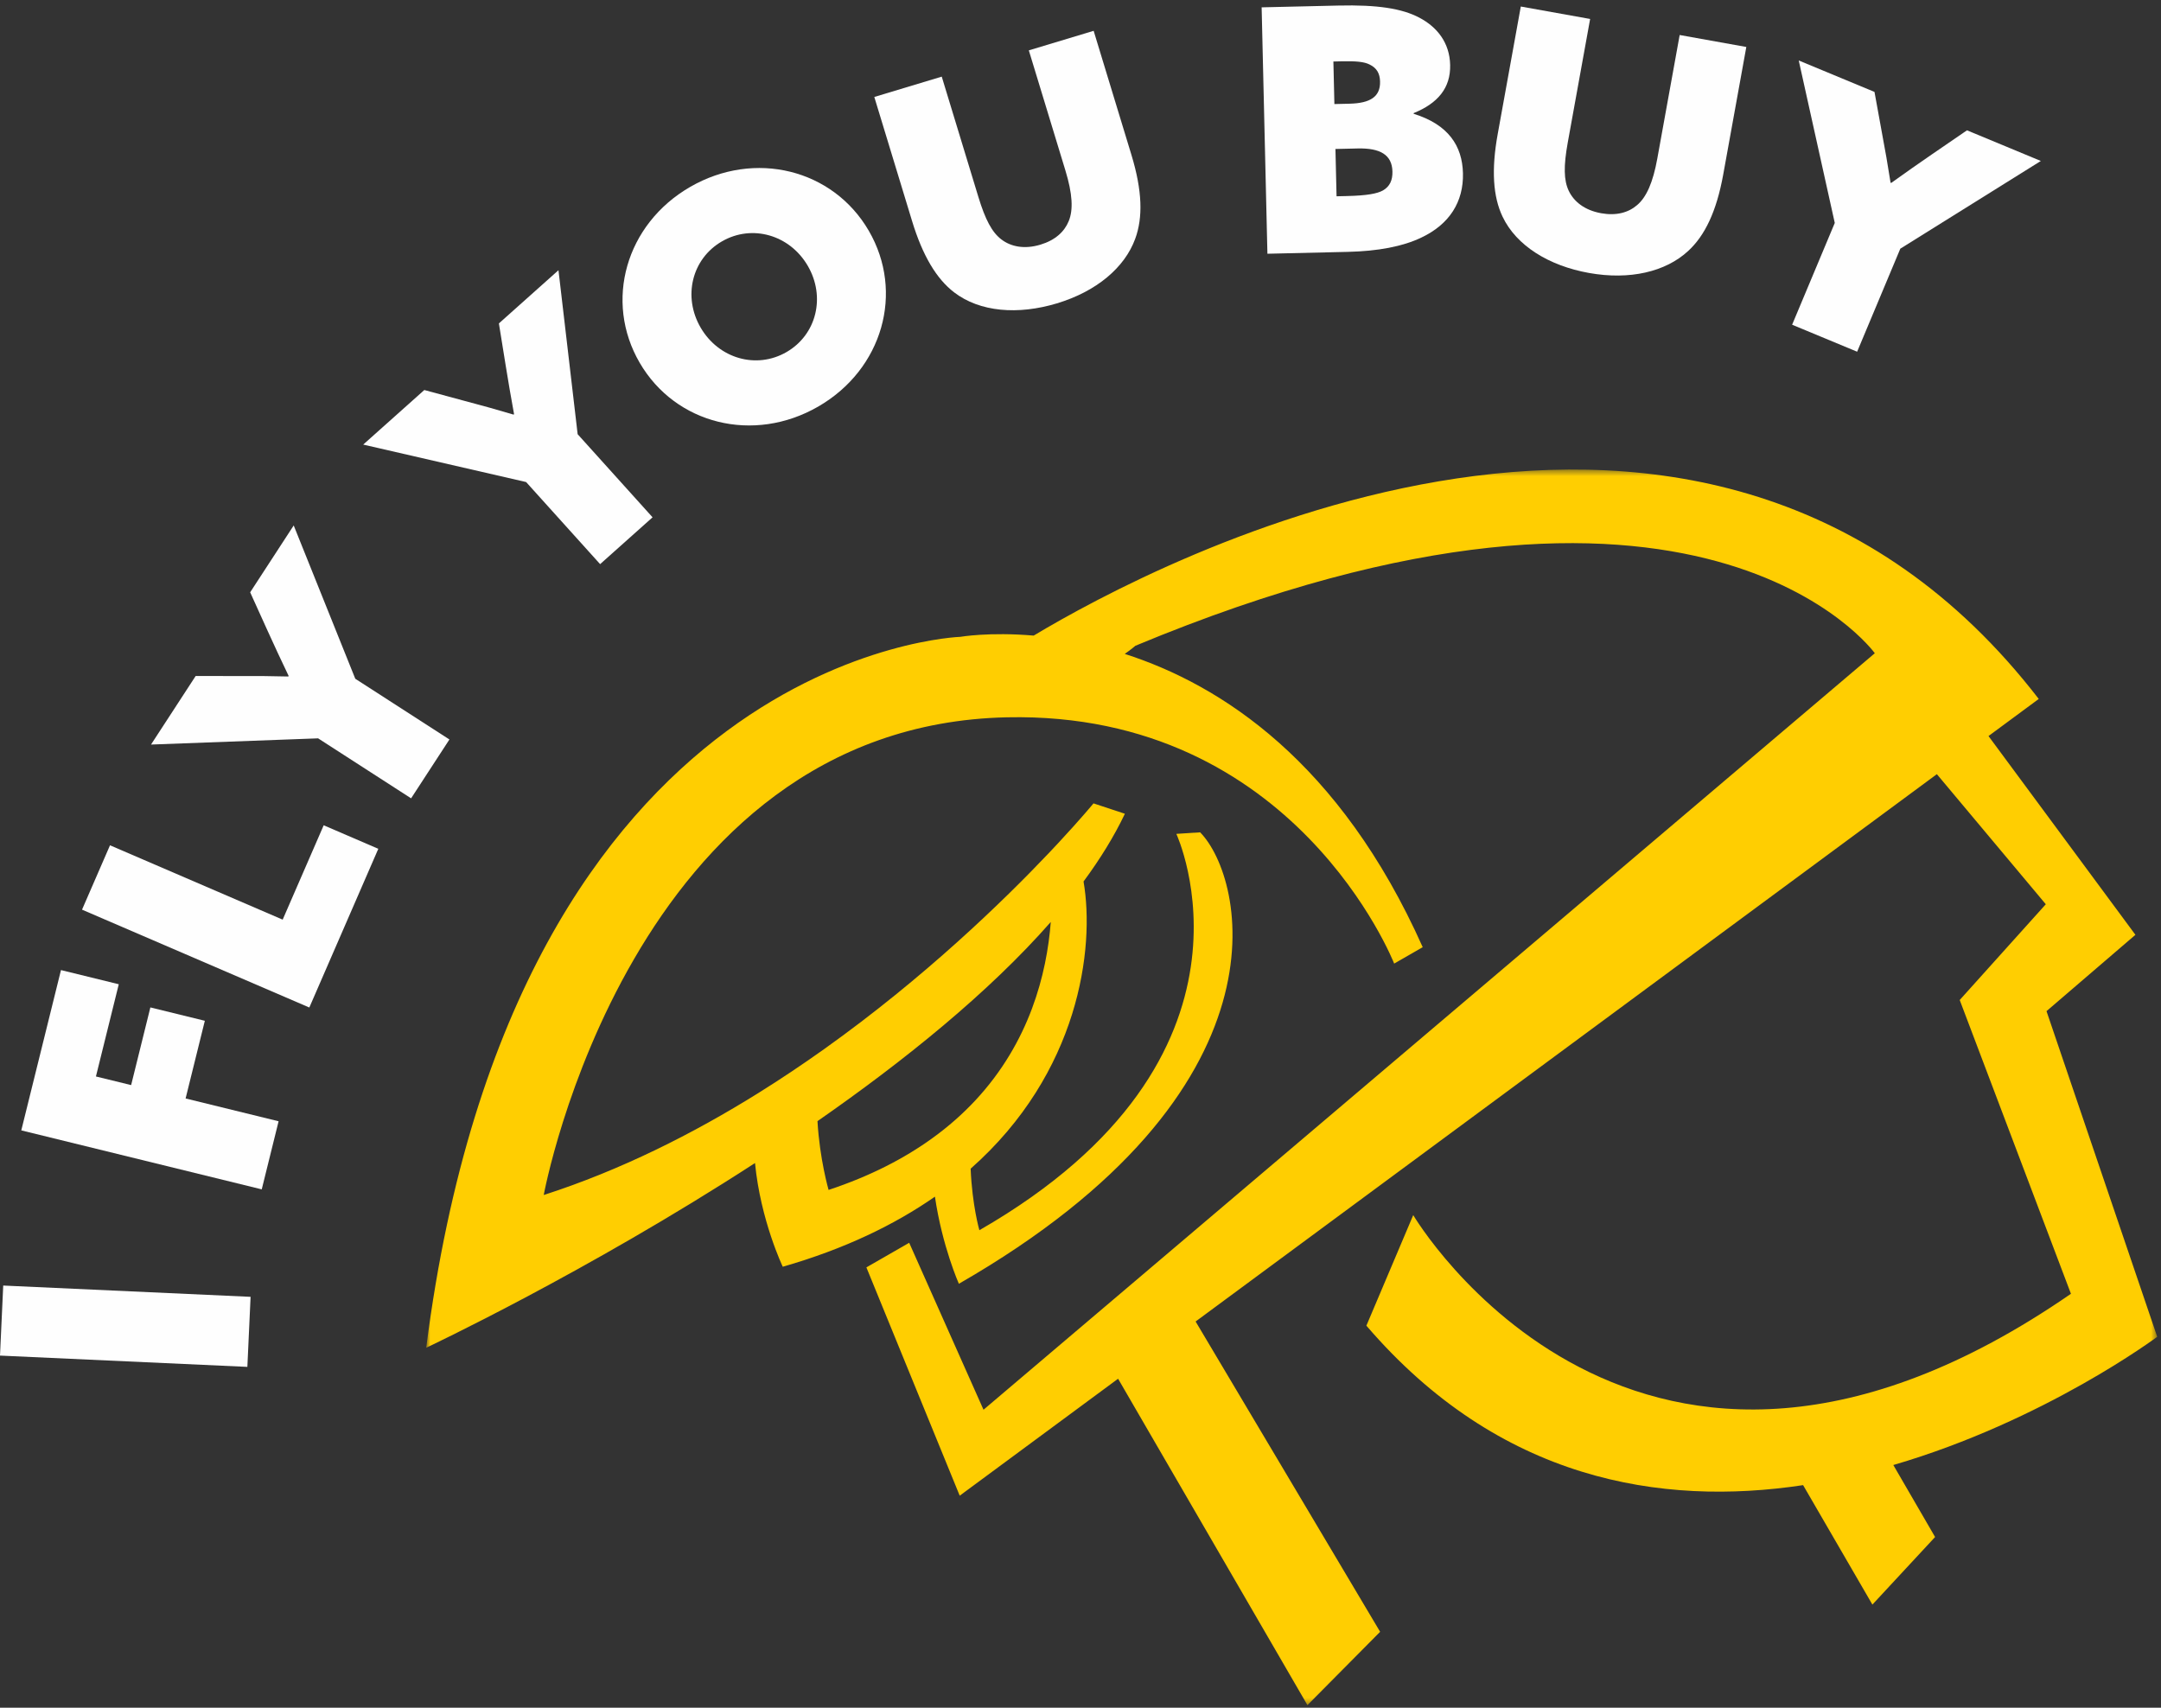 <svg width="329" height="260" viewBox="0 0 329 260" fill="none" xmlns="http://www.w3.org/2000/svg">
<rect x="0" y="0" width="329" height="260" fill="#333333" stroke="none"/>
<path fill-rule="evenodd" clip-rule="evenodd" d="M0 206.388L37.66 208.106L38.15 197.441L0.491 195.724L0 206.388Z" fill="#FEFEFE"/>
<path fill-rule="evenodd" clip-rule="evenodd" d="M3.24 172.1L9.284 147.693L18.082 149.851L14.605 163.891L19.964 165.205L22.893 153.38L31.185 155.413L28.257 167.24L42.415 170.712L39.848 181.078L3.24 172.1Z" fill="#FEFEFE"/>
<path fill-rule="evenodd" clip-rule="evenodd" d="M12.488 138.494L16.748 128.695L43.035 140.014L49.28 125.649L57.596 129.229L47.093 153.393L12.488 138.494Z" fill="#FEFEFE"/>
<path fill-rule="evenodd" clip-rule="evenodd" d="M48.429 112.412L22.992 113.358L29.788 102.921L36.114 102.926C38.671 102.907 41.387 102.929 43.887 102.997L43.944 102.91C42.845 100.595 41.746 98.281 40.734 96.023L38.087 90.178L44.715 80L54.09 103.34L68.423 112.585L62.588 121.545L48.429 112.412Z" fill="#FEFEFE"/>
<path fill-rule="evenodd" clip-rule="evenodd" d="M80.098 73.391L55.295 67.687L64.599 59.38L70.704 61.03C73.175 61.677 75.791 62.406 78.185 63.123L78.263 63.053C77.811 60.532 77.358 58.013 76.975 55.57L75.954 49.239L85.024 41.141L87.944 66.107L99.35 78.76L91.365 85.889L80.098 73.391Z" fill="#FEFEFE"/>
<path fill-rule="evenodd" clip-rule="evenodd" d="M119.734 53.607C124.329 50.956 125.721 45.181 122.979 40.473C120.238 35.765 114.511 34.097 109.915 36.747C105.32 39.398 103.928 45.173 106.67 49.881C109.412 54.589 115.139 56.257 119.734 53.607ZM105.084 28.452C114.906 22.787 126.803 25.749 132.261 35.12C137.718 44.491 134.386 56.236 124.565 61.902C114.743 67.568 102.847 64.606 97.39 55.234C91.932 45.864 95.263 34.118 105.084 28.452Z" fill="#FEFEFE"/>
<path fill-rule="evenodd" clip-rule="evenodd" d="M172.256 23.591C173.918 29.048 174.02 33.134 172.826 36.364C171.222 40.747 166.937 44.369 160.906 46.188C154.974 47.976 149.172 47.507 145.267 44.514C142.573 42.455 140.463 38.922 138.861 33.663L133.107 14.763L143.375 11.667L148.948 29.971C150.005 33.443 151.023 35.358 152.443 36.445C153.863 37.534 155.91 38 158.402 37.248C160.645 36.572 162.048 35.282 162.701 33.677C163.426 31.942 163.279 29.495 162.207 25.973L156.633 7.668L166.502 4.692L172.256 23.591Z" fill="#FEFEFE"/>
<path fill-rule="evenodd" clip-rule="evenodd" d="M205.045 29.848C208.116 29.777 209.672 29.482 210.547 28.994C211.575 28.4 212.021 27.457 211.99 26.11C211.93 23.571 210.134 22.523 206.697 22.604L203.314 22.682L203.483 29.884L205.045 29.848ZM205.444 15.789C208.672 15.714 210.158 14.694 210.106 12.414C210.077 11.223 209.64 10.351 208.482 9.808C207.69 9.412 206.489 9.284 204.251 9.336L203.001 9.365L203.154 15.843L205.444 15.789ZM192.077 1.117L203.739 0.846C209.727 0.706 213.439 1.294 216.077 2.684C218.818 4.124 220.699 6.517 220.777 9.885C220.86 13.409 218.884 15.735 215.22 17.221L215.221 17.325C220.521 18.963 222.63 22.233 222.727 26.378C222.829 30.73 220.67 34.151 216.393 36.169C213.56 37.531 209.774 38.241 205.193 38.347L192.957 38.632L192.077 1.117Z" fill="#FEFEFE"/>
<path fill-rule="evenodd" clip-rule="evenodd" d="M262.349 26.582C261.333 32.192 259.556 35.876 257.015 38.211C253.584 41.387 248.114 42.67 241.912 41.558C235.815 40.464 230.864 37.417 228.756 32.985C227.298 29.933 227.035 25.83 228.015 20.425L231.533 0.993L242.089 2.887L238.682 21.706C238.037 25.276 238.067 27.441 238.834 29.053C239.6 30.664 241.209 32.006 243.771 32.465C246.077 32.879 247.916 32.366 249.232 31.233C250.669 30.017 251.657 27.772 252.313 24.151L255.721 5.331L265.867 7.151L262.349 26.582Z" fill="#FEFEFE"/>
<path fill-rule="evenodd" clip-rule="evenodd" d="M279.334 33.943L273.847 9.207L285.381 13.994L286.507 20.189C286.984 22.689 287.447 25.352 287.827 27.811L287.923 27.852C290.015 26.361 292.106 24.871 294.157 23.476L299.462 19.84L310.706 24.507L289.313 37.861L282.739 53.548L272.84 49.439L279.334 33.943Z" fill="#FEFEFE"/>
<mask id="mask0" mask-type="alpha" maskUnits="userSpaceOnUse" x="64" y="71" width="265" height="189">
<path d="M328.422 259.604V71.487H64.889V259.604H328.422Z" fill="white"/>
</mask>
<g mask="url(#mask0)">
<path fill-rule="evenodd" clip-rule="evenodd" d="M124.457 170.693C137.674 161.506 150.538 151.124 159.974 140.37C159.366 148.264 156.756 158.649 148.512 167.512C146.611 169.554 144.412 171.515 141.867 173.345C137.642 176.386 132.475 179.07 126.148 181.165C126.148 181.165 124.787 176.492 124.457 170.693ZM301.449 113.015L310.388 106.414C259.759 40.783 175.768 85.732 157.374 96.768C150.599 96.19 146.218 96.956 146.218 96.956C146.218 96.956 78.443 99.141 64.889 205.193C64.889 205.193 89.184 193.781 114.946 177.073C115.791 185.799 119.173 192.861 119.173 192.861C128.598 190.153 136.213 186.457 142.339 182.19C143.457 189.794 145.984 195.453 145.984 195.453C197.252 165.994 189.545 133.676 182.713 126.72L179.092 126.956C179.092 126.956 194.936 160.963 149.104 187.299C149.104 187.299 148.004 183.504 147.775 177.93C164.275 163.366 166.715 144.382 164.963 134.206C167.492 130.781 169.623 127.334 171.258 123.892L166.48 122.313C166.48 122.313 164.585 124.621 161.106 128.36C160.668 128.83 160.205 129.323 159.719 129.837C152.751 137.187 140.768 148.82 125.529 159.683C122.316 161.972 118.961 164.227 115.476 166.4C105.499 172.622 94.472 178.173 82.781 181.939C82.781 181.939 95.907 110.421 153.326 109.209C197.231 108.282 212.254 146.705 212.254 146.705L216.6 144.208C204.008 115.985 185.925 104.27 171.239 99.557C172.255 98.846 172.859 98.316 172.859 98.316C258.849 62.511 285.429 99.453 285.429 99.453L149.734 214.631L138.42 189.213L131.903 192.958L143.073 220.285L146.111 227.716L170.223 209.912L199.05 259.604L210.116 248.44L182.025 201.198L294.877 117.867L311.462 137.671L298.355 152.25L315.289 196.977C249.11 242.693 215.157 184.999 215.157 184.999L208.024 201.833C228.256 225.395 252.844 229.379 274.512 226.111L285.062 244.297L294.606 234.009L288.247 223.049C311.326 216.307 328.423 203.526 328.423 203.526L311.569 153.946L325.106 142.325L302.738 112.063L301.449 113.015Z" fill="#FFCE01"/>
</g>
</svg>
